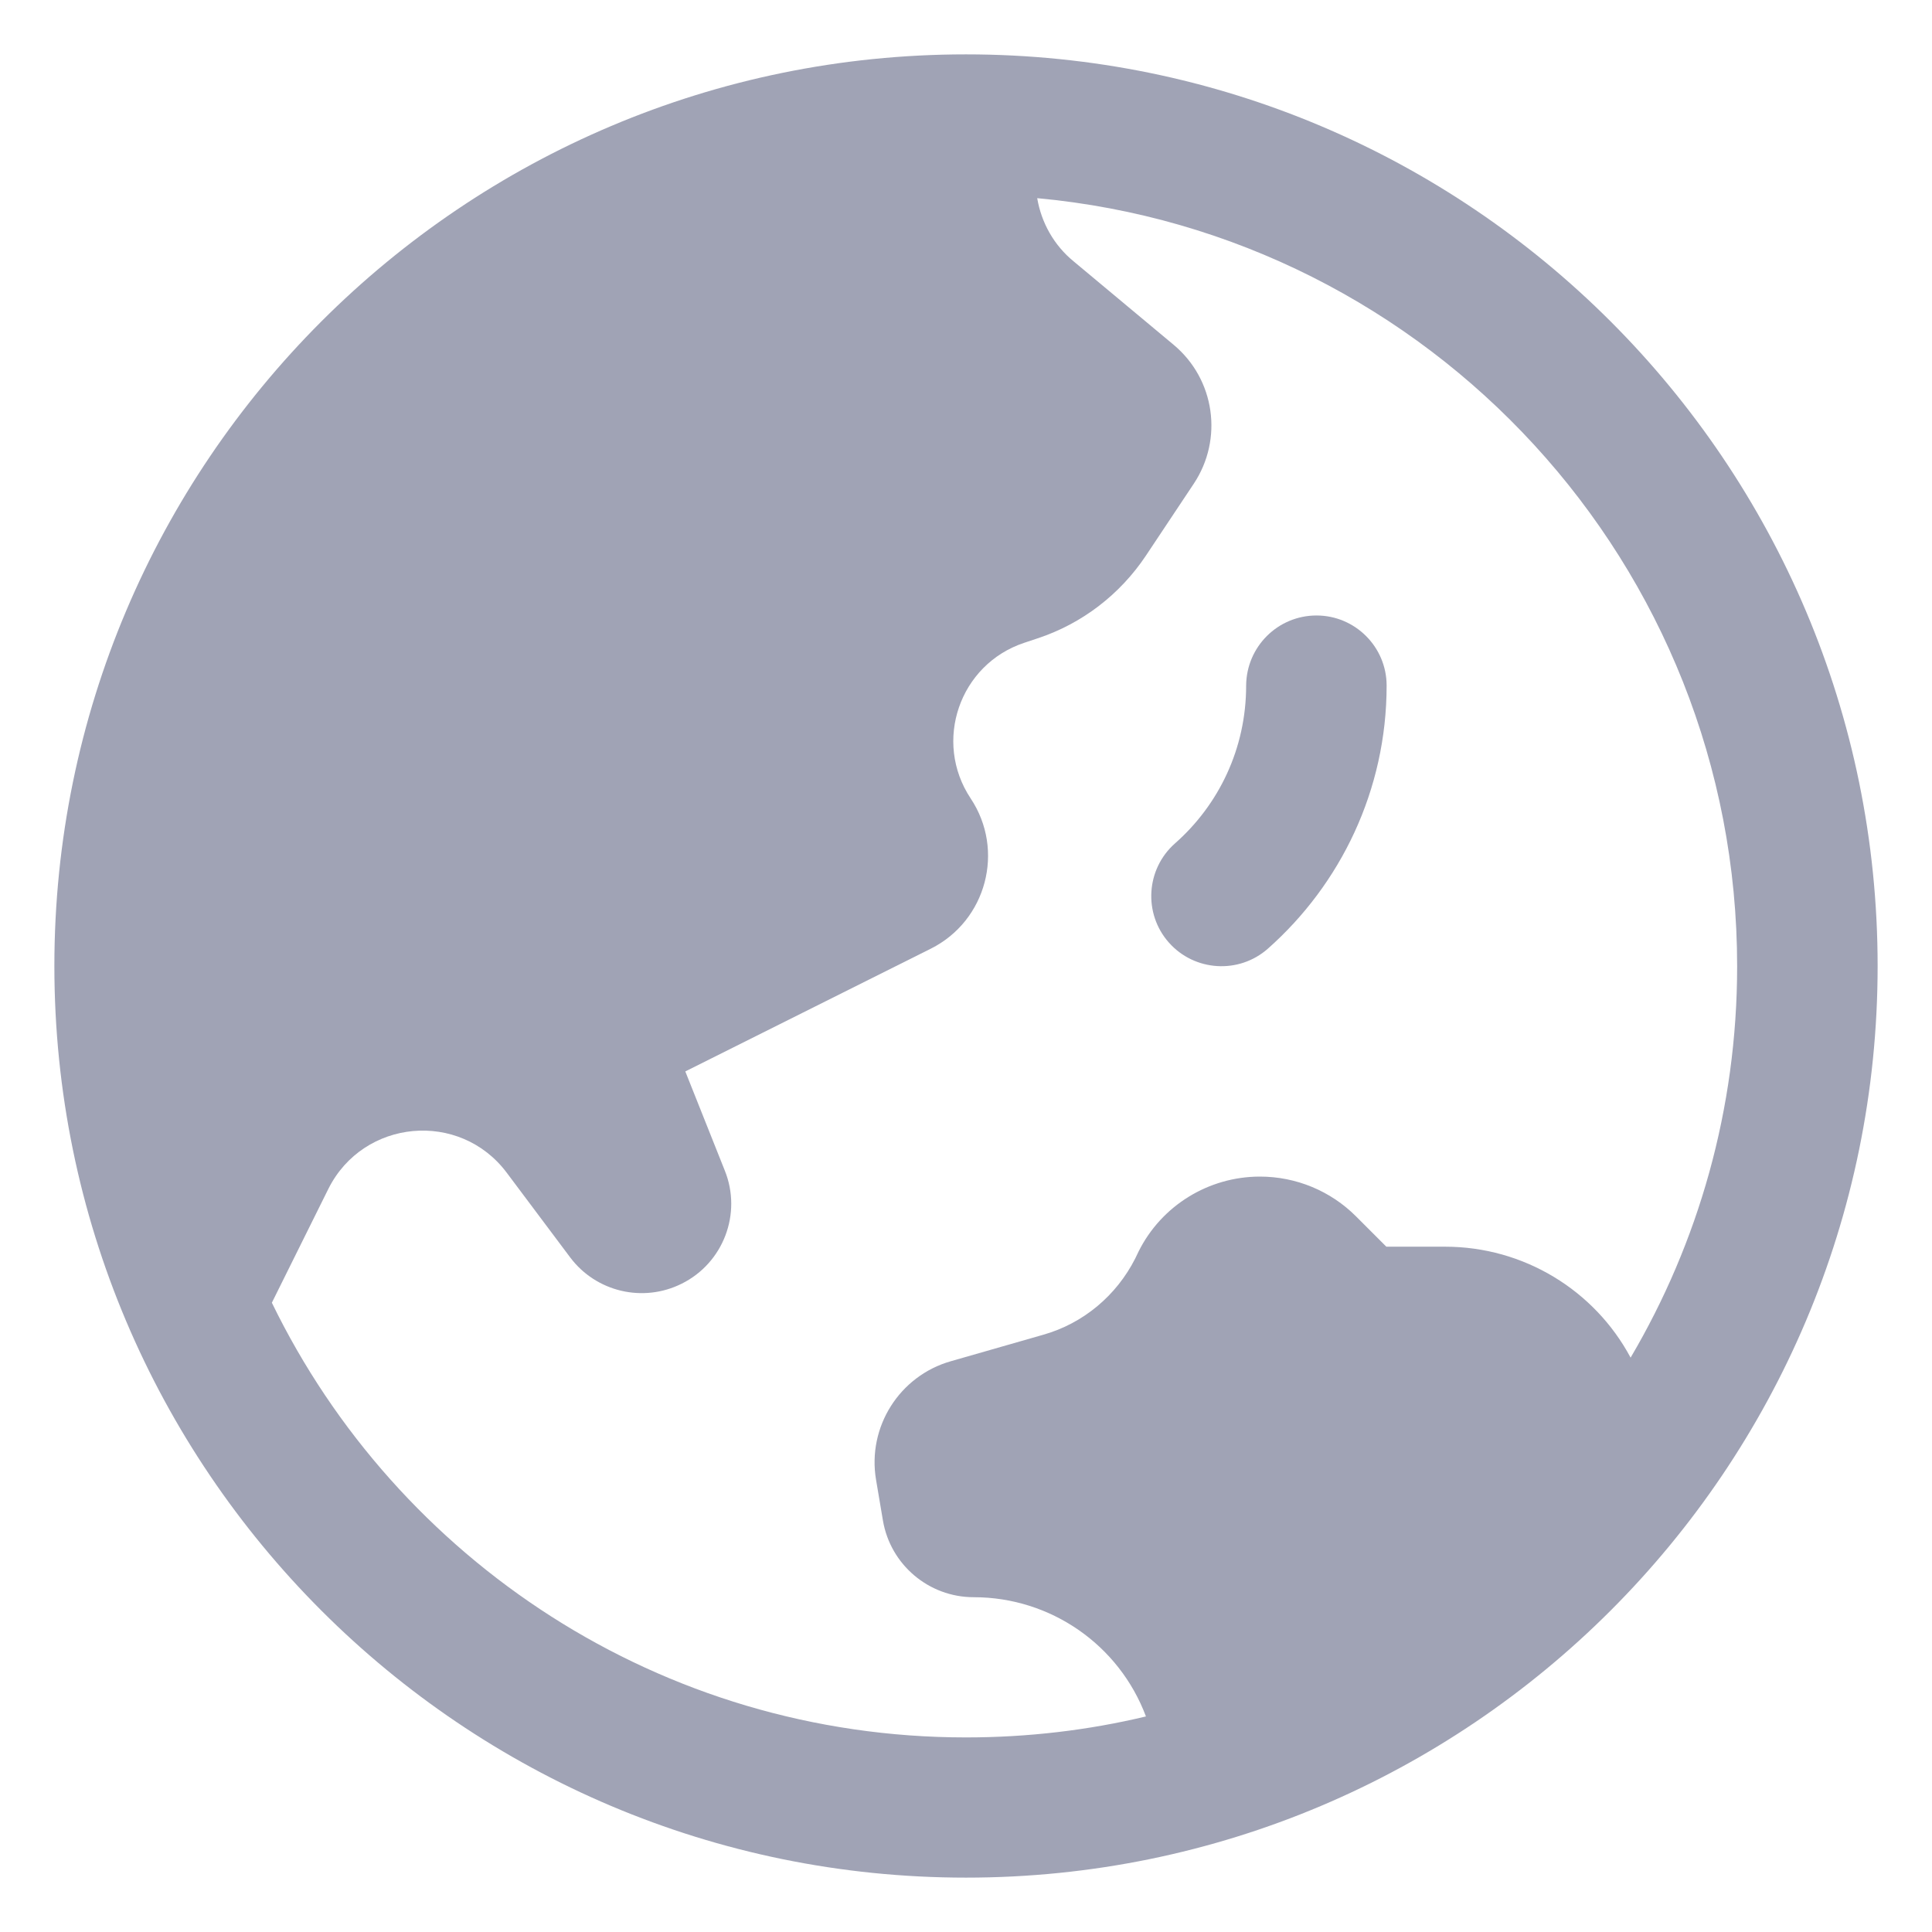 <?xml version="1.0" encoding="utf-8"?>
<!-- Generator: Adobe Illustrator 27.2.0, SVG Export Plug-In . SVG Version: 6.00 Build 0)  -->
<svg version="1.1" id="svg8" xmlns:svg="http://www.w3.org/2000/svg"
	 xmlns="http://www.w3.org/2000/svg" xmlns:xlink="http://www.w3.org/1999/xlink" x="0px" y="0px" viewBox="0 0 700 700"
	 style="enable-background:new 0 0 700 700;" xml:space="preserve">
<style type="text/css">
	.st0{fill:#A0A3B5;}
	.st1{fill-rule:evenodd;clip-rule:evenodd;fill:#A0A3B5;}
</style>
<g>
	<path class="st0" d="M477,223c14,0,25.4,11.4,25.4,25.4c0,37.9-16.7,72-43,95.3c-10.5,9.3-26.6,8.3-35.9-2.2s-8.3-26.6,2.2-35.9
		c15.9-14,25.8-34.4,25.8-57.2C451.6,234.3,463,223,477,223z"/>
	<path class="st1" d="M350,19.7C167.6,19.7,19.7,167.6,19.7,350S167.6,680.3,350,680.3S680.3,532.4,680.3,350S532.4,19.7,350,19.7z
		 M98.5,472c45.3,93.2,140.9,157.5,251.5,157.5c22.4,0,44.3-2.6,65.2-7.6c-9.7-25.9-34.5-43.2-62.4-43.2
		c-16.3,0-30.2-11.8-32.9-27.8l-2.5-14.8c-3.2-19.1,8.5-37.6,27.1-42.9l33.5-9.6c14.5-4.1,26.5-14.2,33.3-27.6l1.2-2.5
		c8.3-16.7,25.4-27.2,44-27.2c13.1,0,25.6,5.2,34.8,14.4l11,11h21.3c28.4,0,54.1,15.7,67.2,40.2c24.5-41.6,38.6-90,38.6-141.8
		c0-145.6-111.4-265.2-253.6-278.3c1.5,8.9,6.1,17.1,13.2,22.9l36.2,30.2c15,12.5,18.1,34.2,7.3,50.4l-17.3,26
		c-9.4,14.1-23.2,24.7-39.3,30l-4.8,1.6c-23.5,7.8-33.1,35.8-19.4,56.4c12.5,18.8,5.7,44.3-14.4,54.4l-89,44.5l14.3,35.9
		c6.3,15.6-0.5,33.5-15.6,41c-14,7-31,3-40.4-9.5l-23-30.7c-17-22.7-51.9-19.5-64.6,5.8L98.5,472z"/>
</g>
</svg>
